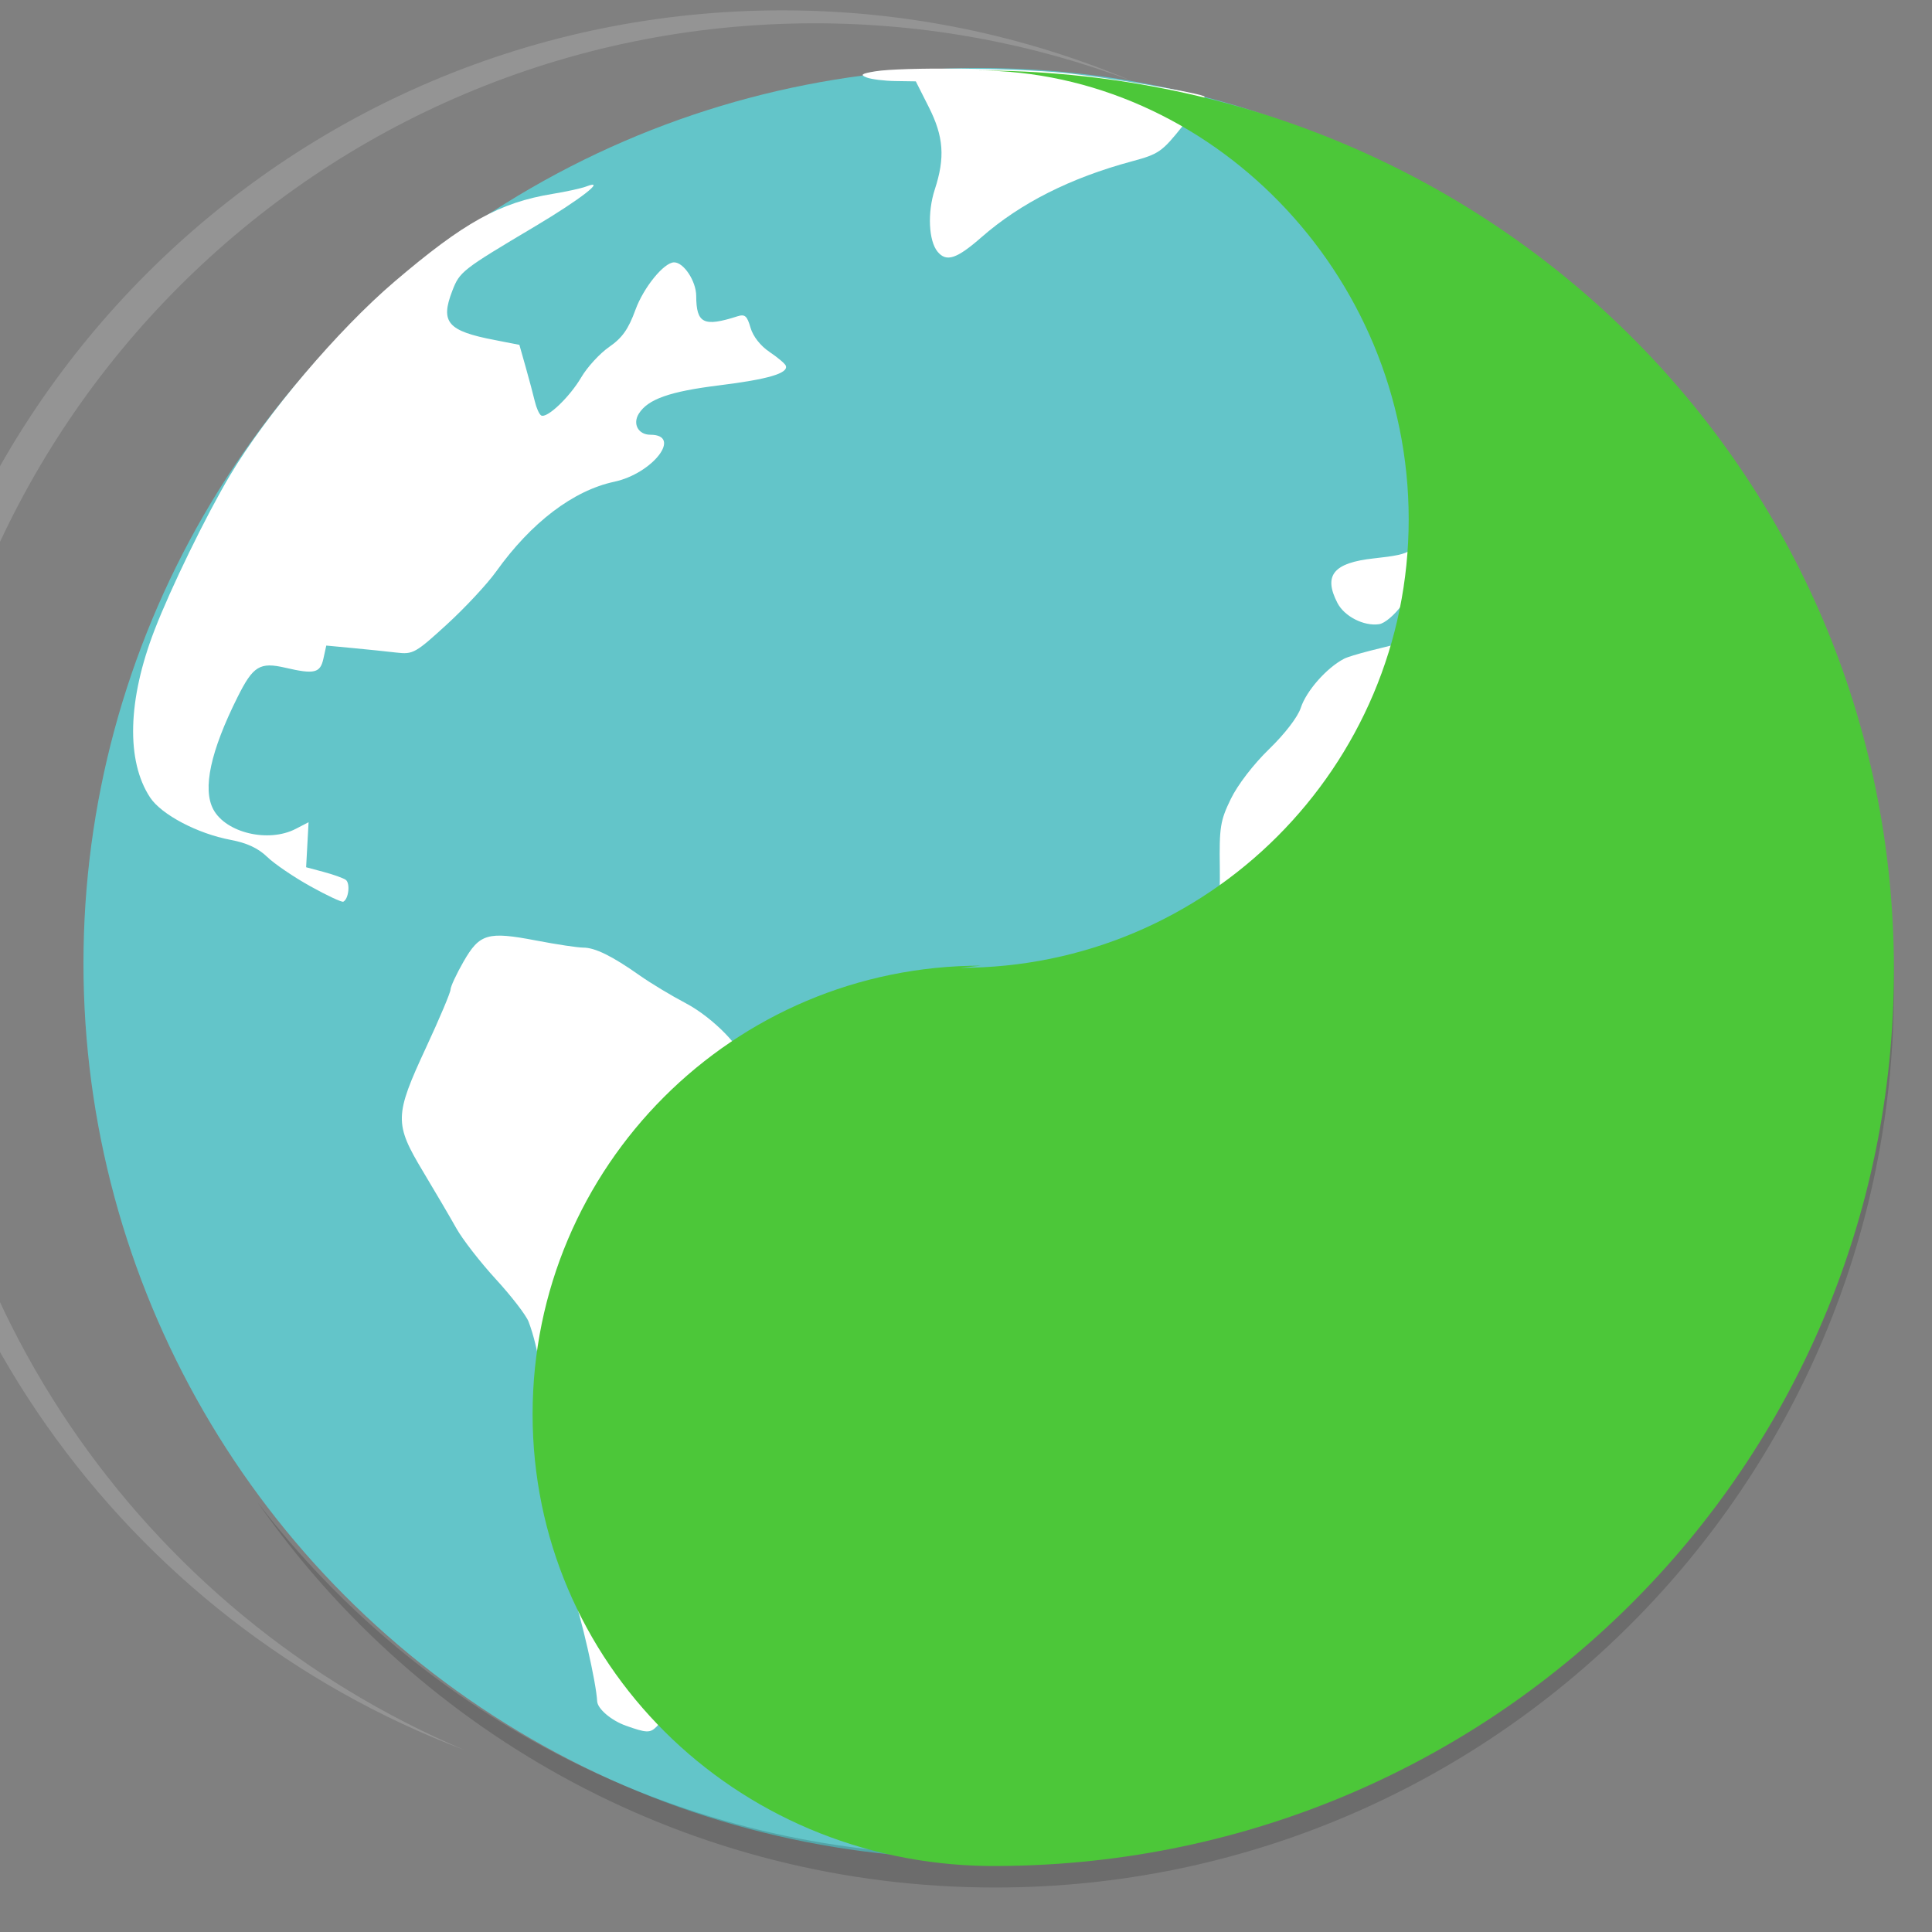 <?xml version="1.0" encoding="UTF-8" standalone="no"?>
<!-- Created with Inkscape (http://www.inkscape.org/) -->

<svg
   xmlns:osb="http://www.openswatchbook.org/uri/2009/osb"
   xmlns:dc="http://purl.org/dc/elements/1.1/"
   xmlns:cc="http://creativecommons.org/ns#"
   xmlns:rdf="http://www.w3.org/1999/02/22-rdf-syntax-ns#"
   xmlns:svg="http://www.w3.org/2000/svg"
   xmlns="http://www.w3.org/2000/svg"
   xmlns:xlink="http://www.w3.org/1999/xlink"
   xmlns:sodipodi="http://sodipodi.sourceforge.net/DTD/sodipodi-0.dtd"
   xmlns:inkscape="http://www.inkscape.org/namespaces/inkscape"
   inkscape:version="0.91 r13725"
   version="1.1"
   id="svg2"
   viewBox="0 0 1814.173 1814.173"
   height="512mm"
   width="512mm"
   inkscape:export-filename="/home/cecilia/Imágenes/midori.png"
   inkscape:export-xdpi="90"
   inkscape:export-ydpi="90"
   sodipodi:docname="midori.svg">
  <rect x="0" y="0" width="1814.173" height="1814.173" fill="#808080" stroke="none"/>
  <defs
     id="defs4">
    <linearGradient
       id="linearGradient7377"
       osb:paint="gradient">
      <stop
         style="stop-color:#00ffff;stop-opacity:1;"
         offset="0"
         id="stop7379" />
      <stop
         style="stop-color:#00ffff;stop-opacity:0;"
         offset="1"
         id="stop7381" />
    </linearGradient>
    <linearGradient
       id="linearGradient7359"
       osb:paint="gradient">
      <stop
         style="stop-color:#00ffff;stop-opacity:1;"
         offset="0"
         id="stop7361" />
      <stop
         style="stop-color:#00ffff;stop-opacity:0;"
         offset="1"
         id="stop7363" />
    </linearGradient>
    <linearGradient
       id="linearGradient7347"
       osb:paint="gradient">
      <stop
         style="stop-color:#faff00;stop-opacity:1;"
         offset="0"
         id="stop7349" />
      <stop
         style="stop-color:#00ff00;stop-opacity:0;"
         offset="1"
         id="stop7351" />
    </linearGradient>
    <linearGradient
       id="linearGradient7323"
       osb:paint="gradient">
      <stop
         style="stop-color:#00ff00;stop-opacity:1;"
         offset="0"
         id="stop7325" />
      <stop
         style="stop-color:#00ff00;stop-opacity:0;"
         offset="1"
         id="stop7327" />
    </linearGradient>
    <linearGradient
       id="linearGradient7287"
       osb:paint="solid">
      <stop
         style="stop-color:#00d300;stop-opacity:0.361;"
         offset="0"
         id="stop7289" />
    </linearGradient>
    <clipPath
       clipPathUnits="userSpaceOnUse"
       id="clipPath5825">
      <circle
         style="opacity:1;fill:none;fill-opacity:0.129;stroke:#000000;stroke-width:10;stroke-linecap:butt;stroke-linejoin:miter;stroke-miterlimit:4;stroke-dasharray:none;stroke-opacity:1"
         id="circle5827"
         cx="963.099"
         cy="255.581"
         r="630.463" />
    </clipPath>
    <clipPath
       id="clipPath4469"
       clipPathUnits="userSpaceOnUse">
      <path
         sodipodi:type="arc"
         style="fill:#0090ff;fill-opacity:1;fill-rule:evenodd;stroke:none"
         id="path4471"
         sodipodi:cx="-1182.2826"
         sodipodi:cy="741.15729"
         sodipodi:rx="554.3717"
         sodipodi:ry="554.3717"
         d="m -627.911,741.157 a 554.372,554.372 0 1 1 -1108.743,0 554.372,554.372 0 1 1 1108.743,0 z" />
    </clipPath>
    <clipPath
       id="clipPath4475"
       clipPathUnits="userSpaceOnUse">
      <path
         sodipodi:type="arc"
         style="fill:#0090ff;fill-opacity:1;fill-rule:evenodd;stroke:none"
         id="path4477"
         sodipodi:cx="-1182.2826"
         sodipodi:cy="741.15729"
         sodipodi:rx="554.3717"
         sodipodi:ry="554.3717"
         d="m -627.911,741.157 a 554.372,554.372 0 1 1 -1108.743,0 554.372,554.372 0 1 1 1108.743,0 z" />
    </clipPath>
    <clipPath
       id="clipPath4483"
       clipPathUnits="userSpaceOnUse">
      <path
         sodipodi:type="arc"
         style="fill:#4598f5;fill-opacity:1;fill-rule:evenodd;stroke:none"
         id="path4485"
         sodipodi:cx="-1182.2826"
         sodipodi:cy="741.15729"
         sodipodi:rx="554.3717"
         sodipodi:ry="554.3717"
         d="m -627.911,741.157 a 554.372,554.372 0 1 1 -1108.743,0 554.372,554.372 0 1 1 1108.743,0 z" />
    </clipPath>
    <linearGradient
       id="linearGradient587">
      <stop
         id="stop588"
         offset="0"
         style="stop-color:#000;stop-opacity:1;" />
      <stop
         id="stop589"
         offset="1"
         style="stop-color:#fff;stop-opacity:1;" />
    </linearGradient>
    <linearGradient
       id="linearGradient590"
       xlink:href="#linearGradient587" />
  </defs>
  <sodipodi:namedview
     inkscape:window-maximized="1"
     inkscape:window-y="29"
     inkscape:window-x="0"
     inkscape:window-height="707"
     inkscape:window-width="1366"
     showgrid="false"
     inkscape:current-layer="layer1"
     inkscape:document-units="px"
     inkscape:cy="1023.4389"
     inkscape:cx="739.19212"
     inkscape:zoom="0.22"
     inkscape:pageshadow="2"
     inkscape:pageopacity="0.0"
     borderopacity="1.0"
     bordercolor="#666666"
     pagecolor="#ffffff"
     id="base" />
  <g
     inkscape:label="Capa 1"
     inkscape:groupmode="layer"
     id="layer1"
     transform="translate(0,761.811)">
    <path
       style="opacity:1;fill:#2aff2a;fill-opacity:0.129;stroke:#00ff00;stroke-width:4.061;stroke-linecap:butt;stroke-linejoin:miter;stroke-miterlimit:4;stroke-dasharray:none;stroke-opacity:1"
       d=""
       id="path5392"
       inkscape:connector-curvature="0"
       transform="translate(0,-761.811)" />
    <path
       style="opacity:1;fill:#2aff2a;fill-opacity:0.129;stroke:#00ff00;stroke-width:4.061;stroke-linecap:butt;stroke-linejoin:miter;stroke-miterlimit:4;stroke-dasharray:none;stroke-opacity:1"
       d=""
       id="path5394"
       inkscape:connector-curvature="0"
       transform="translate(0,-761.811)" />
    <path
       style="opacity:1;fill:#2aff2a;fill-opacity:0.129;stroke:#00ff00;stroke-width:4.061;stroke-linecap:butt;stroke-linejoin:miter;stroke-miterlimit:4;stroke-dasharray:none;stroke-opacity:1"
       d=""
       id="path5396"
       inkscape:connector-curvature="0"
       transform="translate(0,-761.811)" />
    <path
       style="opacity:1;fill:#2aff2a;fill-opacity:0.129;stroke:#00ff00;stroke-width:4.061;stroke-linecap:butt;stroke-linejoin:miter;stroke-miterlimit:4;stroke-dasharray:none;stroke-opacity:1"
       d=""
       id="path5398"
       inkscape:connector-curvature="0"
       transform="translate(0,-761.811)" />
    <path
       style="opacity:1;fill:#2aff2a;fill-opacity:0.129;stroke:#00ff00;stroke-width:4.061;stroke-linecap:butt;stroke-linejoin:miter;stroke-miterlimit:4;stroke-dasharray:none;stroke-opacity:1"
       d=""
       id="path5400"
       inkscape:connector-curvature="0"
       transform="translate(0,-761.811)" />
    <path
       style="opacity:1;fill:#2aff2a;fill-opacity:0.129;stroke:#00ff00;stroke-width:4.061;stroke-linecap:butt;stroke-linejoin:miter;stroke-miterlimit:4;stroke-dasharray:none;stroke-opacity:1"
       d=""
       id="path5404"
       inkscape:connector-curvature="0"
       transform="translate(0,-761.811)" />
    <g
       id="g5607">
      <path
         inkscape:connector-curvature="0"
         id="path4487"
         d="m 734.497,-752.097 c -466.086,0 -843.928,377.842 -843.928,843.928 0,361.17 226.876,669.349 545.889,789.791 C 133.561,753.508 -78.985,453.574 -78.985,104.009 c 0,-466.086 377.842,-843.928 843.928,-843.928 104.9,0 205.333,19.16 297.991,54.137 -100.955,-42.694 -211.931,-66.315 -328.437,-66.315 z"
         style="fill:#ffffff;fill-opacity:0.158;fill-rule:evenodd;stroke:none" />
      <g
         transform="translate(-2063.11,414.659)"
         id="g5576">
        <circle
           r="840.802"
           cy="-271.829"
           cx="2982.282"
           style="fill:#63c5c9;fill-opacity:1;fill-rule:evenodd;stroke:none"
           id="path4460" />
        <path
           style="fill:#000000;fill-opacity:0.158;fill-rule:evenodd;stroke:none"
           d="m 3667.757,-761.023 c 95.486,136.757 151.517,303.125 151.517,482.571 0,466.086 -377.842,843.928 -843.928,843.928 -273.097,0 -515.901,-129.726 -670.148,-330.911 152.528,218.442 405.778,361.357 692.411,361.357 466.086,0 843.928,-377.842 843.928,-843.928 0,-192.989 -64.78,-370.846 -173.781,-513.017 z"
           id="path4498"
           inkscape:connector-curvature="0" />
      </g>
      <g
         transform="translate(-92.223,-18.41)"
         id="g5580">
        <path
           style="opacity:1;fill:#ffffff;fill-opacity:1;fill-rule:nonzero;stroke:none;stroke-width:8.093;stroke-linecap:butt;stroke-linejoin:miter;stroke-miterlimit:4;stroke-dasharray:none;stroke-opacity:1"
           d="m 679.86,877.022 c -13.71,-4.889 -26.532,-15.824 -26.897,-22.938 -0.919,-17.898 -14.735,-78.3 -24.418,-106.757 -10.47,-30.769 -13.35,-48.351 -18.559,-113.308 -5.822,-72.586 -11.916,-111.368 -21.429,-136.362 -2.284,-6.002 -16.093,-23.923 -30.684,-39.823 -14.592,-15.9 -31.284,-37.394 -37.093,-47.764 -5.809,-10.37 -19.863,-34.333 -31.23,-53.251 -27.189,-45.251 -27.015,-52.494 2.798,-116.685 12.594,-27.116 22.914,-51.561 22.935,-54.324 0.021,-2.763 5.504,-14.554 12.184,-26.203 15.125,-26.373 22.693,-28.572 68.263,-19.841 19.166,3.672 39.034,6.665 44.153,6.65 11.039,-0.032 27.269,7.962 52.889,26.051 10.307,7.277 29.808,19.041 43.336,26.143 25.824,13.557 55.778,44.473 52.178,53.853 -3.582,9.335 7.285,18.536 31.987,27.082 25.323,8.761 107.65,52.276 122.998,65.013 l 9.19,7.626 -15.965,39.75 c -8.781,21.862 -18.011,51.587 -20.511,66.054 -9.514,55.044 -18.753,72.034 -46.893,86.237 -6.81,3.437 -19.893,13.761 -29.074,22.942 -14.51,14.51 -17.023,19.708 -19.217,39.75 -1.388,12.682 -4.287,26.699 -6.443,31.151 -9.363,19.335 -39.299,56.77 -46.46,58.097 -12.414,2.302 -17.943,8.784 -17.943,21.037 0,7.788 -2.531,12.175 -8.029,13.92 -4.416,1.402 -14.592,10.558 -22.614,20.347 -8.021,9.789 -18.066,18.903 -22.321,20.254 -9.594,3.045 -9.831,9.076 -0.749,19.111 6.641,7.338 6.541,8.497 -2.023,23.377 -13.261,23.041 -11.904,34.876 5.153,44.94 15.426,9.102 16.637,11.559 9.307,18.888 -6.023,6.023 -9.421,5.904 -28.819,-1.014 z"
           id="path4567"
           inkscape:connector-curvature="0" />
        <path
           style="opacity:1;fill:#ffffff;fill-opacity:1;fill-rule:nonzero;stroke:none;stroke-width:0;stroke-linecap:butt;stroke-linejoin:miter;stroke-miterlimit:4;stroke-dasharray:none;stroke-opacity:1"
           d="m 383.727,88.866 c -15.58,-8.652 -33.848,-21.073 -40.595,-27.603 -8.478,-8.205 -19.104,-13.154 -34.397,-16.023 -30.973,-5.81 -64.866,-23.641 -75.513,-39.727 -22.682,-34.269 -21.193,-91.781 4.069,-157.185 15.345,-39.728 48.525,-107.787 70.721,-145.058 34.397,-57.762 101.506,-136.85 154.519,-182.103 65.4,-55.826 98.786,-74.356 148.677,-82.518 12.879,-2.107 27.059,-5.23 31.51,-6.94 19.853,-7.627 -5.454,12.08 -48.111,37.464 -68.872,40.983 -70.712,42.42 -77.743,60.703 -11.316,29.427 -4.372,37.451 39.83,46.023 l 23.237,4.506 5.931,20.965 c 3.262,11.531 7.12,25.99 8.573,32.132 1.453,6.142 4.107,12.072 5.898,13.179 5.304,3.278 26.758,-17.09 37.74,-35.83 5.612,-9.576 17.397,-22.396 26.189,-28.489 12.282,-8.511 17.996,-16.591 24.661,-34.87 7.678,-21.058 26.814,-44.535 36.301,-44.535 9.064,0 20.691,17.663 20.748,31.52 0.107,25.929 6.948,29.311 38.723,19.146 7.006,-2.241 9.084,-0.434 12.271,10.677 2.338,8.151 9.317,17.055 17.869,22.797 7.718,5.182 14.599,11.01 15.291,12.951 2.519,7.071 -16.652,12.705 -62.654,18.412 -46.452,5.762 -66.816,12.946 -75.397,26.595 -6.027,9.587 -0.471,19.772 10.785,19.772 30.38,0 2.482,36.347 -33.885,44.146 -38.501,8.257 -77.904,38.218 -110.864,84.298 -8.343,11.663 -29.139,33.992 -46.215,49.62 -29.495,26.995 -31.855,28.319 -47.233,26.51 -8.903,-1.047 -27.408,-2.962 -41.122,-4.255 l -24.935,-2.351 -2.702,12.301 c -2.972,13.53 -8.455,14.851 -35.541,8.562 -24.183,-5.615 -30.42,-1.805 -45.078,27.536 -25.4,50.842 -33.035,86.216 -22.754,105.425 11.82,22.087 51.781,31.543 77.373,18.308 l 12.077,-6.245 -1.15,21.136 -1.15,21.136 16.195,4.331 c 8.907,2.382 18.297,5.699 20.865,7.371 4.54,2.954 2.976,18.034 -2.14,20.643 -1.401,0.714 -15.294,-5.78 -30.874,-14.432 z"
           id="path4569"
           inkscape:connector-curvature="0" />
        <path
           style="opacity:1;fill:#ffffff;fill-opacity:1;fill-rule:nonzero;stroke:none;stroke-width:8.093;stroke-linecap:butt;stroke-linejoin:miter;stroke-miterlimit:4;stroke-dasharray:none;stroke-opacity:1"
           d="m 972.658,-507.001 c -8.465,-10.199 -9.688,-36.98 -2.668,-58.44 9.808,-29.987 8.38,-49.676 -5.615,-77.4 l -12.198,-24.165 -19.164,-0.284 c -10.54,-0.156 -22.727,-1.678 -27.082,-3.381 -6.367,-2.49 -4.782,-3.615 8.093,-5.741 24.577,-4.059 129.576,-3.223 176.441,1.405 41.13,4.061 132.959,19.596 132.959,22.493 0,0.81 -9.301,13.143 -20.669,27.405 -19.336,24.261 -22.402,26.399 -47.549,33.172 -57.895,15.592 -104.684,39.2 -141.436,71.36 -23.234,20.332 -32.866,23.512 -41.112,13.576 z"
           id="path4571"
           inkscape:connector-curvature="0" />
      </g>
      <path
         inkscape:connector-curvature="0"
         id="path4573"
         d="m 1510.105,656.813 c -7.323,-21.681 -17.814,-53.989 -23.314,-71.795 -5.5,-17.806 -14.674,-41.074 -20.385,-51.708 -12.835,-23.895 -14.291,-53.801 -3.932,-80.755 5.667,-14.744 6.934,-26.533 5.506,-51.205 -1.573,-27.183 -4.45,-37.458 -18.936,-67.649 -12.127,-25.274 -18.171,-44.194 -20.839,-65.243 -2.067,-16.305 -5.546,-32.985 -7.73,-37.067 -4.339,-8.107 -32.835,-21.584 -62.306,-29.466 -14.763,-3.948 -25.877,-3.979 -52.402,-0.144 -45.037,6.512 -77.726,6.139 -91.62,-1.046 -6.289,-3.252 -23.88,-20.097 -39.09,-37.432 -43.007,-49.014 -40.097,-44.183 -34.218,-56.827 3.297,-7.091 4.952,-26.388 4.573,-53.326 -0.538,-38.274 0.427,-44.317 10.337,-64.748 6.41,-13.215 21.289,-32.575 35.979,-46.814 14.818,-14.364 26.966,-30.203 29.744,-38.78 5.132,-15.851 24.376,-37.641 40.687,-46.07 12.466,-6.442 120.304,-30.482 136.733,-30.482 15.874,0 21.335,6.733 21.335,26.304 0,18.074 5.443,26.304 17.398,26.304 4.227,0 18.361,6.589 31.41,14.643 19.98,12.333 25.996,14.217 38.129,11.941 7.923,-1.486 20.767,-8.288 28.543,-15.115 l 14.137,-12.413 21.185,9.452 c 28.882,12.886 74.704,13.323 98.073,0.935 22.187,-11.761 30.073,-21.544 33.5,-41.552 l 2.921,-17.057 13.26,33.883 c 16.986,43.405 37.955,116.126 36.457,126.436 -0.832,5.725 -8.378,-2.596 -26.868,-29.627 -14.141,-20.673 -28.322,-38.589 -31.513,-39.813 -3.191,-1.224 -9.562,1.177 -14.158,5.336 -6.565,5.941 -7.964,11.034 -6.526,23.759 2.472,21.877 56.058,132.59 73.542,151.942 17.621,19.505 20.111,32.925 17.499,94.331 -6.463,151.971 -79.614,329.68 -190.554,462.926 -25.399,30.505 -33.209,37.426 -42.204,37.398 -10.346,-0.033 -11.873,-2.506 -24.352,-39.456 z"
         style="opacity:1;fill:#ffffff;fill-opacity:1;fill-rule:nonzero;stroke:none;stroke-width:8.093;stroke-linecap:butt;stroke-linejoin:miter;stroke-miterlimit:4;stroke-dasharray:none;stroke-opacity:1" />
      <path
         inkscape:connector-curvature="0"
         id="path4575"
         d="m 1704.122,-167.642 c -2.552,-2.552 -19.73,-5.478 -38.174,-6.503 -18.444,-1.024 -36.659,-3.49 -40.479,-5.478 -3.819,-1.989 -8.919,-10.95 -11.333,-19.914 -5.359,-19.901 -17.76,-27.045 -37.279,-21.473 -11.482,3.277 -13.507,5.878 -15.262,19.603 l -2.023,15.824 -9.997,-21.442 c -11.344,-24.332 -37.278,-49.527 -68.425,-66.473 -24.544,-13.354 -34.68,-11.938 -31.865,4.452 1.047,6.095 3.34,14.724 5.096,19.175 2.068,5.242 -2.745,2.434 -13.661,-7.971 l -16.853,-16.064 -17.129,8.917 c -9.421,4.905 -24.862,10.836 -34.314,13.182 -13.405,3.326 -20.081,8.283 -30.351,22.537 -7.241,10.05 -18.71,25.916 -25.486,35.257 -7.044,9.71 -16.307,17.559 -21.63,18.327 -14.237,2.055 -32.542,-7.276 -39.082,-19.923 -13.438,-25.987 -3.77,-37.767 34.39,-41.902 37.706,-4.086 40.666,-6.444 40.666,-32.405 0,-29.626 1.694,-32.686 27.968,-50.529 12.599,-8.556 29.407,-22.75 37.351,-31.543 l 14.443,-15.987 52.929,-2.354 c 41.052,-1.826 57.19,-4.239 71.918,-10.754 10.444,-4.62 21.375,-8.4 24.292,-8.4 14.129,0 90.429,106.516 131.317,183.319 19.75,37.097 23.914,49.466 12.971,38.523 z"
         style="opacity:1;fill:#ffffff;fill-opacity:1;fill-rule:nonzero;stroke:none;stroke-width:8.093;stroke-linecap:butt;stroke-linejoin:miter;stroke-miterlimit:4;stroke-dasharray:none;stroke-opacity:1" />
      <path
         sodipodi:nodetypes="ccccccc"
         id="path578"
         d="m 901.602,146.995 c 232.611,0 421.178,-188.567 421.178,-421.177 0,-232.61 -188.568,-421.178 -405.108,-421.45 482.569,-0.272 860.741,377.901 860.741,844.399 0,466.499 -378.172,844.671 -850.893,841.609 -238.833,-3.062 -427.401,-191.629 -427.401,-424.24 0,-232.609 188.568,-421.177 421.178,-421.177"
         style="font-size:12px;fill:#4cc739;fill-opacity:1;fill-rule:evenodd;stroke:#000000;stroke-width:0;stroke-miterlimit:4;stroke-dasharray:none"
         inkscape:connector-curvature="0" />
    </g>
  </g>
</svg>
